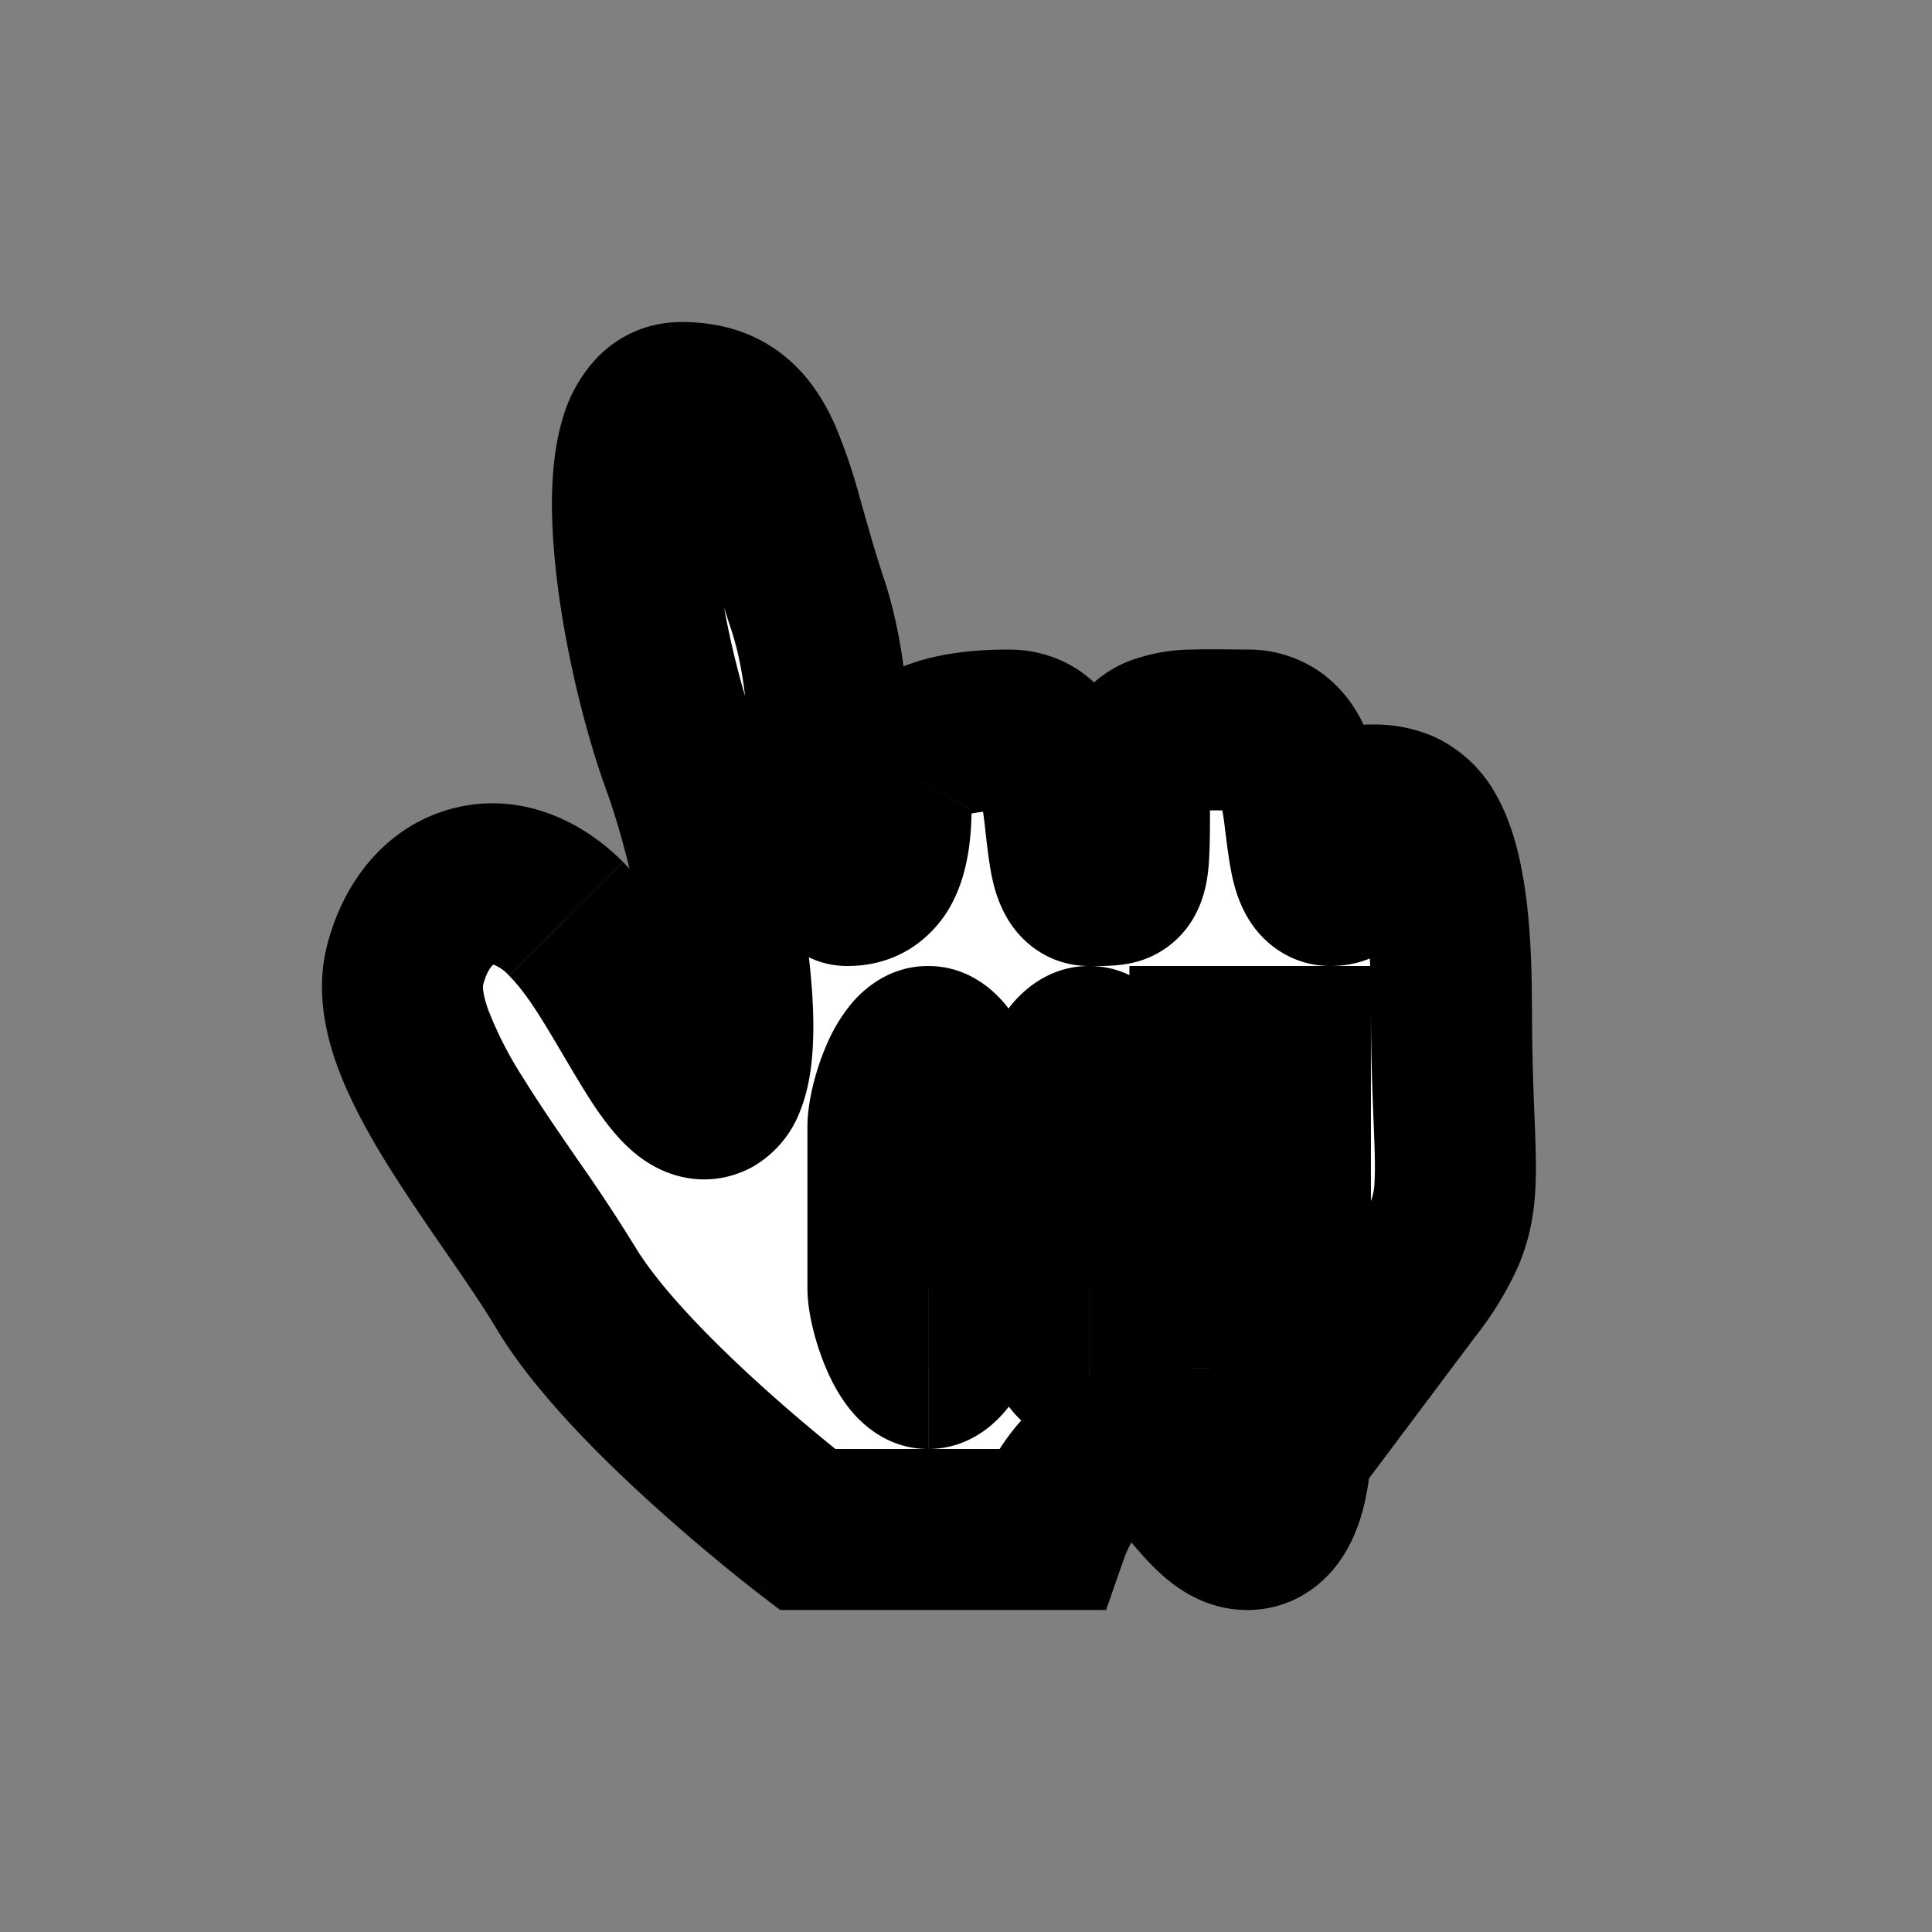 <svg width="24" height="24" fill="none" xmlns="http://www.w3.org/2000/svg"><rect width="100%" height="100%" fill="#808080" stroke="none"/><g filter="MAIN_API_URL(#filter0_d)"><path fill-rule="evenodd" clip-rule="evenodd" d="M10.03 19s-2.219-1.699-3-3c-.78-1.301-2.26-2.959-2-4 .26-1.041 1.22-1.37 2-.588.781.78 1.307 2.472 1.828 2.212.52-.26.13-2.733-.39-4.164C7.946 8.028 7.403 5 8.467 5 9.53 5 9.53 6 10.03 7.5s.11 3.5.5 3.5.54-.35.54-1a.89.89 0 01.105-.45c.188-.332.633-.48 1.355-.48.992 0 .5 1.93 1 1.93s.5.041.5-1 .464-.93 1.464-.93S16.01 11 16.53 11s0-1 .5-1 1 .158 1 2.5.281 2.459-.5 3.5l-1.5 2s0 1-.536 1-.813-1-1.464-1c-.65 0-1 1-1 1h-3zm6-2v-4h-1v4h1zm-3-1c0 .27.232 1 .5 1 .277 0 .5-.725.5-1v-2c0-.27-.232-1-.5-1-.276 0-.5.725-.5 1v2zm-2 0c0 .27.232 1 .5 1 .277 0 .5-.725.5-1v-2c0-.27-.232-1-.5-1-.276 0-.5.725-.5 1v2z" fill="#fff"/><path d="M10.03 19l-.608.794.27.206h.338v-1zm-3-3l-.857.515L7.03 16zm-2-4l.97.242L5.03 12zm2-.588l-.707.707.707-.707zm1.828 2.212l-.448-.895.448.895zm-.39-4.164l.939-.342-.94.342zm0-4.46V4v1zm2.062 6v1-1zm.54-1h-1 1zm.105-.45l-.87-.494.87.494zm1.355-.48v-1 1zm1 1.93v-1 1zm.5-1h-1 1zm1.464-.93v-1 1zM16.53 11v1-1zm.5-1V9v1zm1 2.5h-1 1zm-2 5.5l-.8-.6-.2.267V18h1zm-.536 1v-1 1zm-1.464-1v-1 1zm-1 1v1h.71l.234-.67-.944-.33zm3-2v1h1v-1h-1zm0-4h1v-1h-1v1zm-1 0v-1h-1v1h1zm0 4h-1v1h1v-1zm-5 2l.608-.794-.004-.003a2.352 2.352 0 01-.082-.064 22.17 22.17 0 01-1.06-.894c-.65-.585-1.298-1.249-1.604-1.76l-1.715 1.03c.474.79 1.326 1.627 1.981 2.216a24.195 24.195 0 001.238 1.04l.022.016.006.005.001.001h.001L10.03 19zm-2.142-3.514a21.133 21.133 0 00-.713-1.081c-.248-.36-.482-.7-.683-1.026a4.658 4.658 0 01-.426-.832c-.084-.235-.063-.316-.066-.305l-1.94-.485c-.133.532-.025 1.05.12 1.459.15.419.376.833.608 1.21.234.38.5.765.74 1.114.249.36.469.681.645.975l1.715-1.03zM6 12.242c.069-.272.176-.278.131-.264-.016.005-.021 0 0 .005a.51.51 0 01.192.136l1.414-1.414c-.588-.588-1.394-.887-2.198-.638-.785.243-1.287.922-1.479 1.69l1.94.486zm.323-.123c.277.277.512.725.862 1.305.143.237.338.55.571.782.12.12.311.282.577.374.304.106.65.099.972-.062L8.41 12.73a.758.758 0 01.58-.038c.134.047.193.114.178.098-.036-.036-.118-.146-.27-.397-.239-.396-.657-1.184-1.16-1.687L6.323 12.12zm2.982 2.4a1.35 1.35 0 00.635-.719c.087-.217.126-.444.145-.638.038-.393.013-.851-.04-1.298-.105-.9-.35-1.952-.638-2.746l-1.88.684c.232.637.443 1.537.533 2.296.045.383.053.68.034.87-.01.096-.022.116-.01.09a.656.656 0 01.326-.329l.895 1.79zm.102-5.401a10.421 10.421 0 01-.536-2.497c-.032-.431-.006-.71.033-.842.019-.062.017-.012-.058.062-.1.1-.245.159-.379.159V4c-.4 0-.76.154-1.032.425a1.832 1.832 0 00-.449.787c-.142.48-.147 1.048-.11 1.553.075 1.038.363 2.244.651 3.037l1.88-.684zM8.467 6c.1 0 .076.02.025-.018-.034-.026-.007-.026.055.113.064.145.127.345.216.656.083.292.185.664.319 1.065l1.897-.632c-.116-.349-.202-.664-.293-.982a7.053 7.053 0 00-.313-.922c-.133-.299-.337-.642-.686-.902C9.321 4.105 8.899 4 8.467 4v2zm.615 1.816c.195.585.226 1.311.24 2.016.006.312.01.678.043.955.016.13.05.347.15.557.11.227.418.656 1.015.656v-2c.5 0 .735.367.789.478.045.095.041.145.031.063-.018-.145-.021-.372-.029-.748-.013-.67-.037-1.694-.342-2.61l-1.897.633zM10.53 12c.252 0 .525-.058.778-.216a1.48 1.48 0 00.53-.586c.197-.387.232-.835.232-1.198h-2c0 .128-.008.215-.017.271-.01.06-.016.055.003.019a.538.538 0 01.194-.203.545.545 0 01.28-.087v2zm1.54-2c0-.024.002-.028 0-.018a.243.243 0 01-.026.062l-1.739-.988a1.892 1.892 0 00-.235.944h2zm-.026.044c-.054.095-.12.106-.062.085.076-.026.242-.06.548-.06v-2c-.74 0-1.738.13-2.225.987l1.74.988zm.486.025a.45.45 0 01-.232-.075.411.411 0 01-.136-.135s.03.071.061.306c.018.139.052.515.103.748.028.127.087.356.235.571.181.264.51.516.97.516v-2a.83.83 0 01.677.35c.076.11.083.188.071.134-.028-.13-.028-.236-.073-.58-.033-.247-.096-.658-.299-1.02a1.599 1.599 0 00-.53-.574 1.554 1.554 0 00-.847-.24v2zm1 1.931c.056 0 .28.007.463-.025a1.173 1.173 0 00.861-.622c.142-.271.16-.562.167-.703.01-.177.01-.402.01-.65h-2c0 .273-.001.432-.007.54-.003.052-.006.065-.004.055a.592.592 0 01.061-.167.827.827 0 01.564-.423c.043-.007.064-.006.031-.005h-.146v2zm1.5-2c0-.095.006-.155.01-.19.006-.033.009-.027-.004.004a.507.507 0 01-.257.25c-.037.016-.054.017-.034.014.02-.004.06-.008.13-.01s.153-.002.26-.001l.359.002v-2c-.201 0-.48-.007-.683 0a2.259 2.259 0 00-.816.155 1.488 1.488 0 00-.794.793c-.14.321-.17.67-.17.983h2zm.464.07a.44.44 0 01-.224-.072.402.402 0 01-.134-.131c-.006-.011.004.004.02.066.016.06.031.14.046.243.02.142.058.517.115.756.031.13.096.36.253.575.19.26.519.493.96.493v-2a.82.82 0 01.655.328c.08.108.089.188.077.137-.03-.123-.031-.23-.08-.572-.035-.246-.103-.657-.31-1.018a1.606 1.606 0 00-.533-.568 1.565 1.565 0 00-.845-.238v2zM16.53 12c.23 0 .503-.058.75-.242a1.22 1.22 0 00.423-.59 1.58 1.58 0 00.08-.421c.007-.101.005-.2.005-.257v-.121c.002-.024.002.018-.02.089a.778.778 0 01-.262.37.78.78 0 01-.476.172V9a1.22 1.22 0 00-.763.258c-.24.19-.352.427-.406.597a1.64 1.64 0 00-.07.41 3.589 3.589 0 00-.003.245v.11c-.002.02-.002-.027.024-.101a.774.774 0 01.27-.363.761.761 0 01.448-.156v2zm.5-1c.086 0 .042.01-.034-.023-.104-.046-.15-.115-.15-.114.014.024.066.134.11.415.044.275.074.667.074 1.222h2c0-1.18-.115-2.041-.441-2.62a1.68 1.68 0 00-.79-.735A1.884 1.884 0 0017.03 9v2zm0 1.5c0 .607.019 1.07.033 1.428.015.375.022.585.012.75a.732.732 0 01-.056.27c-.037.086-.11.214-.289.452l1.6 1.2a4.2 4.2 0 00.526-.861c.138-.321.196-.624.215-.94.018-.288.004-.612-.01-.95-.014-.354-.03-.784-.03-1.349h-2zm-.3 2.9a25005.864 25005.864 0 00-1.375 1.834l-.092.123-.024.032-.007.008-.001.002v.001l.8.6.8.6.001-.003.007-.008.024-.032.092-.123A1583.335 1583.335 0 0118.33 16.6l-1.6-1.2zm-.7 2.6h-1v-.006s0-.001 0 0a.684.684 0 01-.004.073 1.08 1.08 0 01-.029.174c-.017.063-.021.037.028-.024a.63.63 0 01.469-.217v2c.497 0 .865-.251 1.09-.53.199-.248.295-.524.345-.711a3.074 3.074 0 00.101-.747V18h-1zm-.536 0c.199 0 .304.098.28.078a2.61 2.61 0 01-.215-.234 3.286 3.286 0 00-.503-.49A1.702 1.702 0 0014.03 17v2c-.115 0-.18-.05-.17-.042.029.021.077.068.19.198.084.097.25.297.437.453.2.168.54.391 1.007.391v-2zm-1.464-1c-.86 0-1.37.641-1.573.94a3.446 3.446 0 00-.36.7l-.007.018a.958.958 0 01-.003.01v.001l.943.331.944.33v.003l-.002.003s0 .001 0 0l.004-.01a1.381 1.381 0 01.198-.344.309.309 0 01.028-.027c-.001 0-.063.045-.172.045v-2zm-1 1h-3v2h3v-2zm4-1v-4h-2v4h2zm-1-5h-1v2h1v-2zm-2 1v4h2v-4h-2zm1 5h1v-2h-1v2zm-3-2c0 .317.108.705.229.991.064.153.163.349.306.524.116.141.437.485.965.485v-2a.82.82 0 01.44.126.603.603 0 01.143.122c.025.03.014.027-.012-.036a1.216 1.216 0 01-.071-.24c-.002-.014 0-.003 0 .028h-2zm1.5 2c.52 0 .841-.33.965-.48.147-.177.246-.376.31-.53.123-.291.225-.677.225-.99h-2c0-.04.005-.028-.012.042a1.17 1.17 0 01-.056.174c-.026.062-.035.062-.007.029a.607.607 0 01.146-.125.813.813 0 01.43-.12v2zm1.5-2v-2h-2v2h2zm0-2c0-.317-.107-.705-.228-.991a2.16 2.16 0 00-.307-.524c-.115-.141-.436-.485-.965-.485v2a.82.82 0 01-.44-.126.606.606 0 01-.142-.122c-.025-.03-.015-.027.012.036a1.204 1.204 0 01.07.24c.003.014 0 .003 0-.028h2zm-1.5-2c-.52 0-.84.33-.964.48a2.122 2.122 0 00-.311.53c-.123.291-.225.677-.225.99h2c0 .04-.004.028.013-.042a1.17 1.17 0 01.056-.174c.026-.062.034-.062.007-.029a.607.607 0 01-.146.125.813.813 0 01-.43.12v-2zm-1.5 2v2h2v-2h-2zm-2 2c0 .317.108.705.229.991.064.153.163.349.306.524.116.141.437.485.965.485v-2a.82.82 0 01.44.126.603.603 0 01.143.122c.025.03.014.027-.012-.036a1.216 1.216 0 01-.071-.24c-.002-.014 0-.003 0 .028h-2zm1.5 2c.52 0 .841-.33.965-.48.147-.177.246-.376.31-.53.123-.291.225-.677.225-.99h-2c0-.04.005-.028-.012.042a1.17 1.17 0 01-.056.174c-.026.062-.035.062-.007.029a.607.607 0 01.146-.125.813.813 0 01.43-.12v2zm1.5-2v-2h-2v2h2zm0-2c0-.317-.107-.705-.228-.991a2.16 2.16 0 00-.307-.524c-.115-.141-.436-.485-.965-.485v2a.82.82 0 01-.44-.126.606.606 0 01-.142-.122c-.025-.03-.015-.027.012.036a1.204 1.204 0 01.07.24c.003.014 0 .003 0-.028h2zm-1.5-2c-.52 0-.84.33-.964.48a2.122 2.122 0 00-.311.53c-.123.291-.225.677-.225.99h2c0 .04-.004.028.013-.042a1.17 1.17 0 01.056-.174c.026-.062.034-.062.007-.029a.607.607 0 01-.146.125.813.813 0 01-.43.12v-2zm-1.5 2v2h2v-2h-2z" fill="#000" mask="MAIN_API_URL(#path-1-outside-1)"/></g><defs><filter id="filter0_d" x="2" y="3" width="19.079" height="20" filterUnits="userSpaceOnUse" color-interpolation-filters="sRGB"><feFlood flood-opacity="0" result="BackgroundImageFix"/><feColorMatrix in="SourceAlpha" values="0 0 0 0 0 0 0 0 0 0 0 0 0 0 0 0 0 0 127 0"/><feOffset dy="1"/><feGaussianBlur stdDeviation="1"/><feColorMatrix values="0 0 0 0 0 0 0 0 0 0 0 0 0 0 0 0 0 0 1 0"/><feBlend in2="BackgroundImageFix" result="effect1_dropShadow"/><feBlend in="SourceGraphic" in2="effect1_dropShadow" result="shape"/></filter></defs></svg>